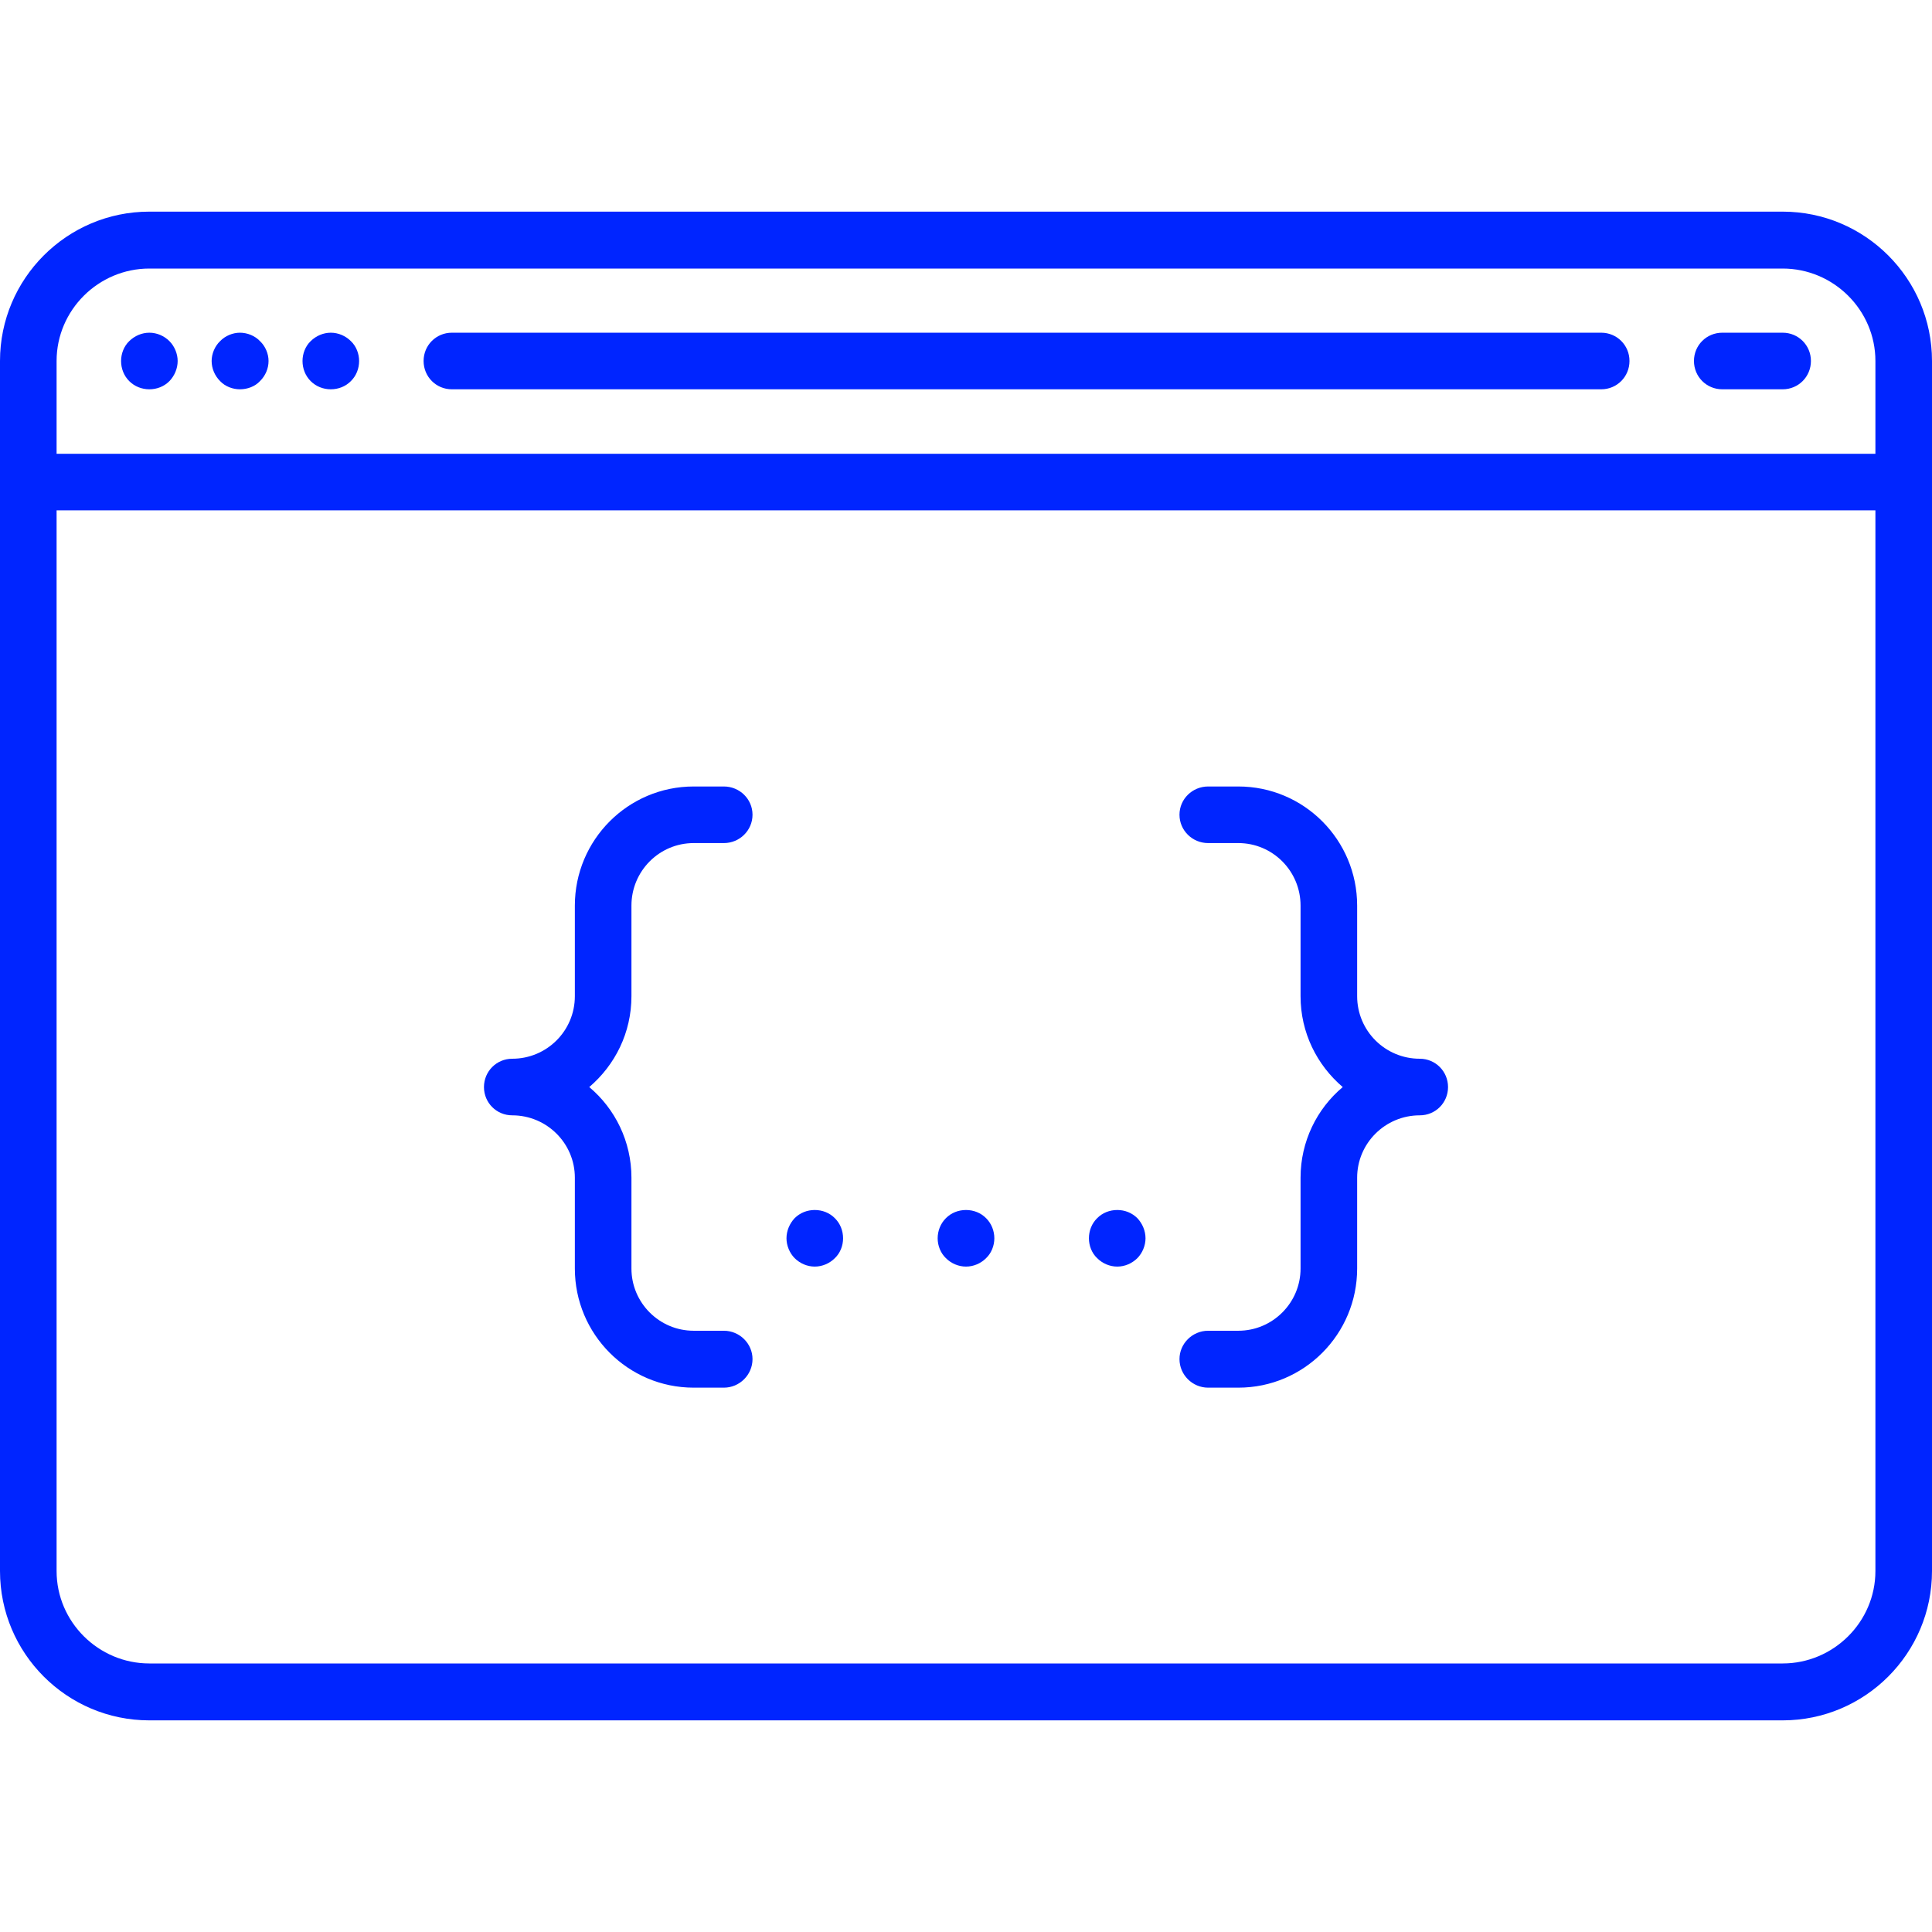 <svg xmlns="http://www.w3.org/2000/svg" width="32" height="32" viewBox="0 0 24 24" fill="#0025ff">
    <path d="M1.855 4.836C1.949 4.836 2.039 4.801 2.105 4.734 2.168 4.668 2.207 4.578 2.207 4.484 2.207 4.395 2.168 4.301 2.105 4.238 2.039 4.172 1.949 4.133 1.855 4.133 1.762 4.133 1.672 4.172 1.605 4.238 1.539 4.301 1.504 4.395 1.504 4.484 1.504 4.578 1.539 4.668 1.605 4.734 1.672 4.801 1.762 4.836 1.855 4.836zM2.98 4.836C3.074 4.836 3.168 4.801 3.23 4.734 3.297 4.668 3.336 4.578 3.336 4.484 3.336 4.395 3.297 4.301 3.23 4.238 3.168 4.172 3.074 4.133 2.98 4.133 2.891 4.133 2.797 4.172 2.734 4.238 2.668 4.301 2.629 4.395 2.629 4.484 2.629 4.578 2.668 4.668 2.734 4.734 2.797 4.801 2.891 4.836 2.98 4.836zM4.109 4.836C4.203 4.836 4.293 4.801 4.359 4.734 4.426 4.668 4.461 4.578 4.461 4.484 4.461 4.395 4.426 4.301 4.359 4.238 4.293 4.172 4.203 4.133 4.109 4.133 4.016 4.133 3.926 4.172 3.859 4.238 3.793 4.301 3.758 4.395 3.758 4.484 3.758 4.578 3.793 4.668 3.859 4.734 3.926 4.801 4.016 4.836 4.109 4.836zM17.637 13.152C17.207 13.152 16.859 12.805 16.859 12.375L16.859 11.25C16.859 10.434 16.199 9.77 15.383 9.77L15.008 9.77C14.812 9.77 14.652 9.926 14.652 10.121 14.652 10.316 14.812 10.473 15.008 10.473L15.383 10.473C15.809 10.473 16.156 10.82 16.156 11.25L16.156 12.375C16.156 12.828 16.359 13.23 16.68 13.504 16.359 13.773 16.156 14.18 16.156 14.629L16.156 15.758C16.156 16.184 15.809 16.531 15.383 16.531L15.008 16.531C14.812 16.531 14.652 16.691 14.652 16.883 14.652 17.078 14.812 17.238 15.008 17.238L15.383 17.238C16.199 17.238 16.859 16.574 16.859 15.758L16.859 14.629C16.859 14.203 17.207 13.855 17.637 13.855 17.832 13.855 17.988 13.699 17.988 13.504 17.988 13.309 17.832 13.152 17.637 13.152zM7.844 12.375L7.844 11.25C7.844 10.82 8.191 10.473 8.617 10.473L8.992 10.473C9.188 10.473 9.348 10.316 9.348 10.121 9.348 9.926 9.188 9.77 8.992 9.77L8.617 9.77C7.801 9.77 7.141 10.434 7.141 11.25L7.141 12.375C7.141 12.805 6.793 13.152 6.363 13.152 6.168 13.152 6.012 13.309 6.012 13.504 6.012 13.699 6.168 13.855 6.363 13.855 6.793 13.855 7.141 14.203 7.141 14.629L7.141 15.758C7.141 16.574 7.801 17.238 8.617 17.238L8.992 17.238C9.188 17.238 9.348 17.078 9.348 16.883 9.348 16.691 9.188 16.531 8.992 16.531L8.617 16.531C8.191 16.531 7.844 16.184 7.844 15.758L7.844 14.629C7.844 14.18 7.641 13.773 7.32 13.504 7.641 13.23 7.844 12.828 7.844 12.375zM13.879 15.031C13.785 15.031 13.695 15.066 13.629 15.133 13.562 15.199 13.527 15.289 13.527 15.383 13.527 15.473 13.562 15.566 13.629 15.629 13.695 15.695 13.785 15.734 13.879 15.734 13.973 15.734 14.062 15.695 14.129 15.629 14.191 15.566 14.23 15.473 14.23 15.383 14.23 15.289 14.191 15.199 14.129 15.133 14.062 15.066 13.973 15.031 13.879 15.031zM12 15.031C11.906 15.031 11.816 15.066 11.75 15.133 11.684 15.199 11.648 15.289 11.648 15.383 11.648 15.473 11.684 15.566 11.75 15.629 11.816 15.695 11.906 15.734 12 15.734 12.094 15.734 12.184 15.695 12.25 15.629 12.316 15.566 12.352 15.473 12.352 15.383 12.352 15.289 12.316 15.199 12.25 15.133 12.184 15.066 12.094 15.031 12 15.031zM10.121 15.031C10.027 15.031 9.938 15.066 9.871 15.133 9.809 15.199 9.77 15.289 9.77 15.383 9.77 15.473 9.809 15.566 9.871 15.629 9.938 15.695 10.027 15.734 10.121 15.734 10.215 15.734 10.305 15.695 10.371 15.629 10.438 15.566 10.473 15.473 10.473 15.383 10.473 15.289 10.438 15.199 10.371 15.133 10.305 15.066 10.215 15.031 10.121 15.031zM5.613 4.836L19.891 4.836C20.086 4.836 20.242 4.68 20.242 4.484 20.242 4.289 20.086 4.133 19.891 4.133L5.613 4.133C5.418 4.133 5.262 4.289 5.262 4.484 5.262 4.68 5.418 4.836 5.613 4.836zM21.395 4.836L22.145 4.836C22.34 4.836 22.496 4.68 22.496 4.484 22.496 4.289 22.34 4.133 22.145 4.133L21.395 4.133C21.199 4.133 21.043 4.289 21.043 4.484 21.043 4.68 21.199 4.836 21.395 4.836zM21.395 4.836"/>
    <path d="M 22.145 2.629 L 1.855 2.629 C 0.832 2.629 0 3.461 0 4.484 L 0 19.516 C 0 20.539 0.832 21.371 1.855 21.371 L 22.145 21.371 C 23.168 21.371 24 20.539 24 19.516 L 24 4.484 C 24 3.461 23.168 2.629 22.145 2.629 Z M 1.855 3.336 L 22.145 3.336 C 22.777 3.336 23.297 3.852 23.297 4.484 L 23.297 5.637 L 0.703 5.637 L 0.703 4.484 C 0.703 3.852 1.223 3.336 1.855 3.336 Z M 22.145 20.664 L 1.855 20.664 C 1.223 20.664 0.703 20.148 0.703 19.516 L 0.703 6.34 L 23.297 6.34 L 23.297 19.516 C 23.297 20.148 22.777 20.664 22.145 20.664 Z M 22.145 20.664"/>
</svg>
